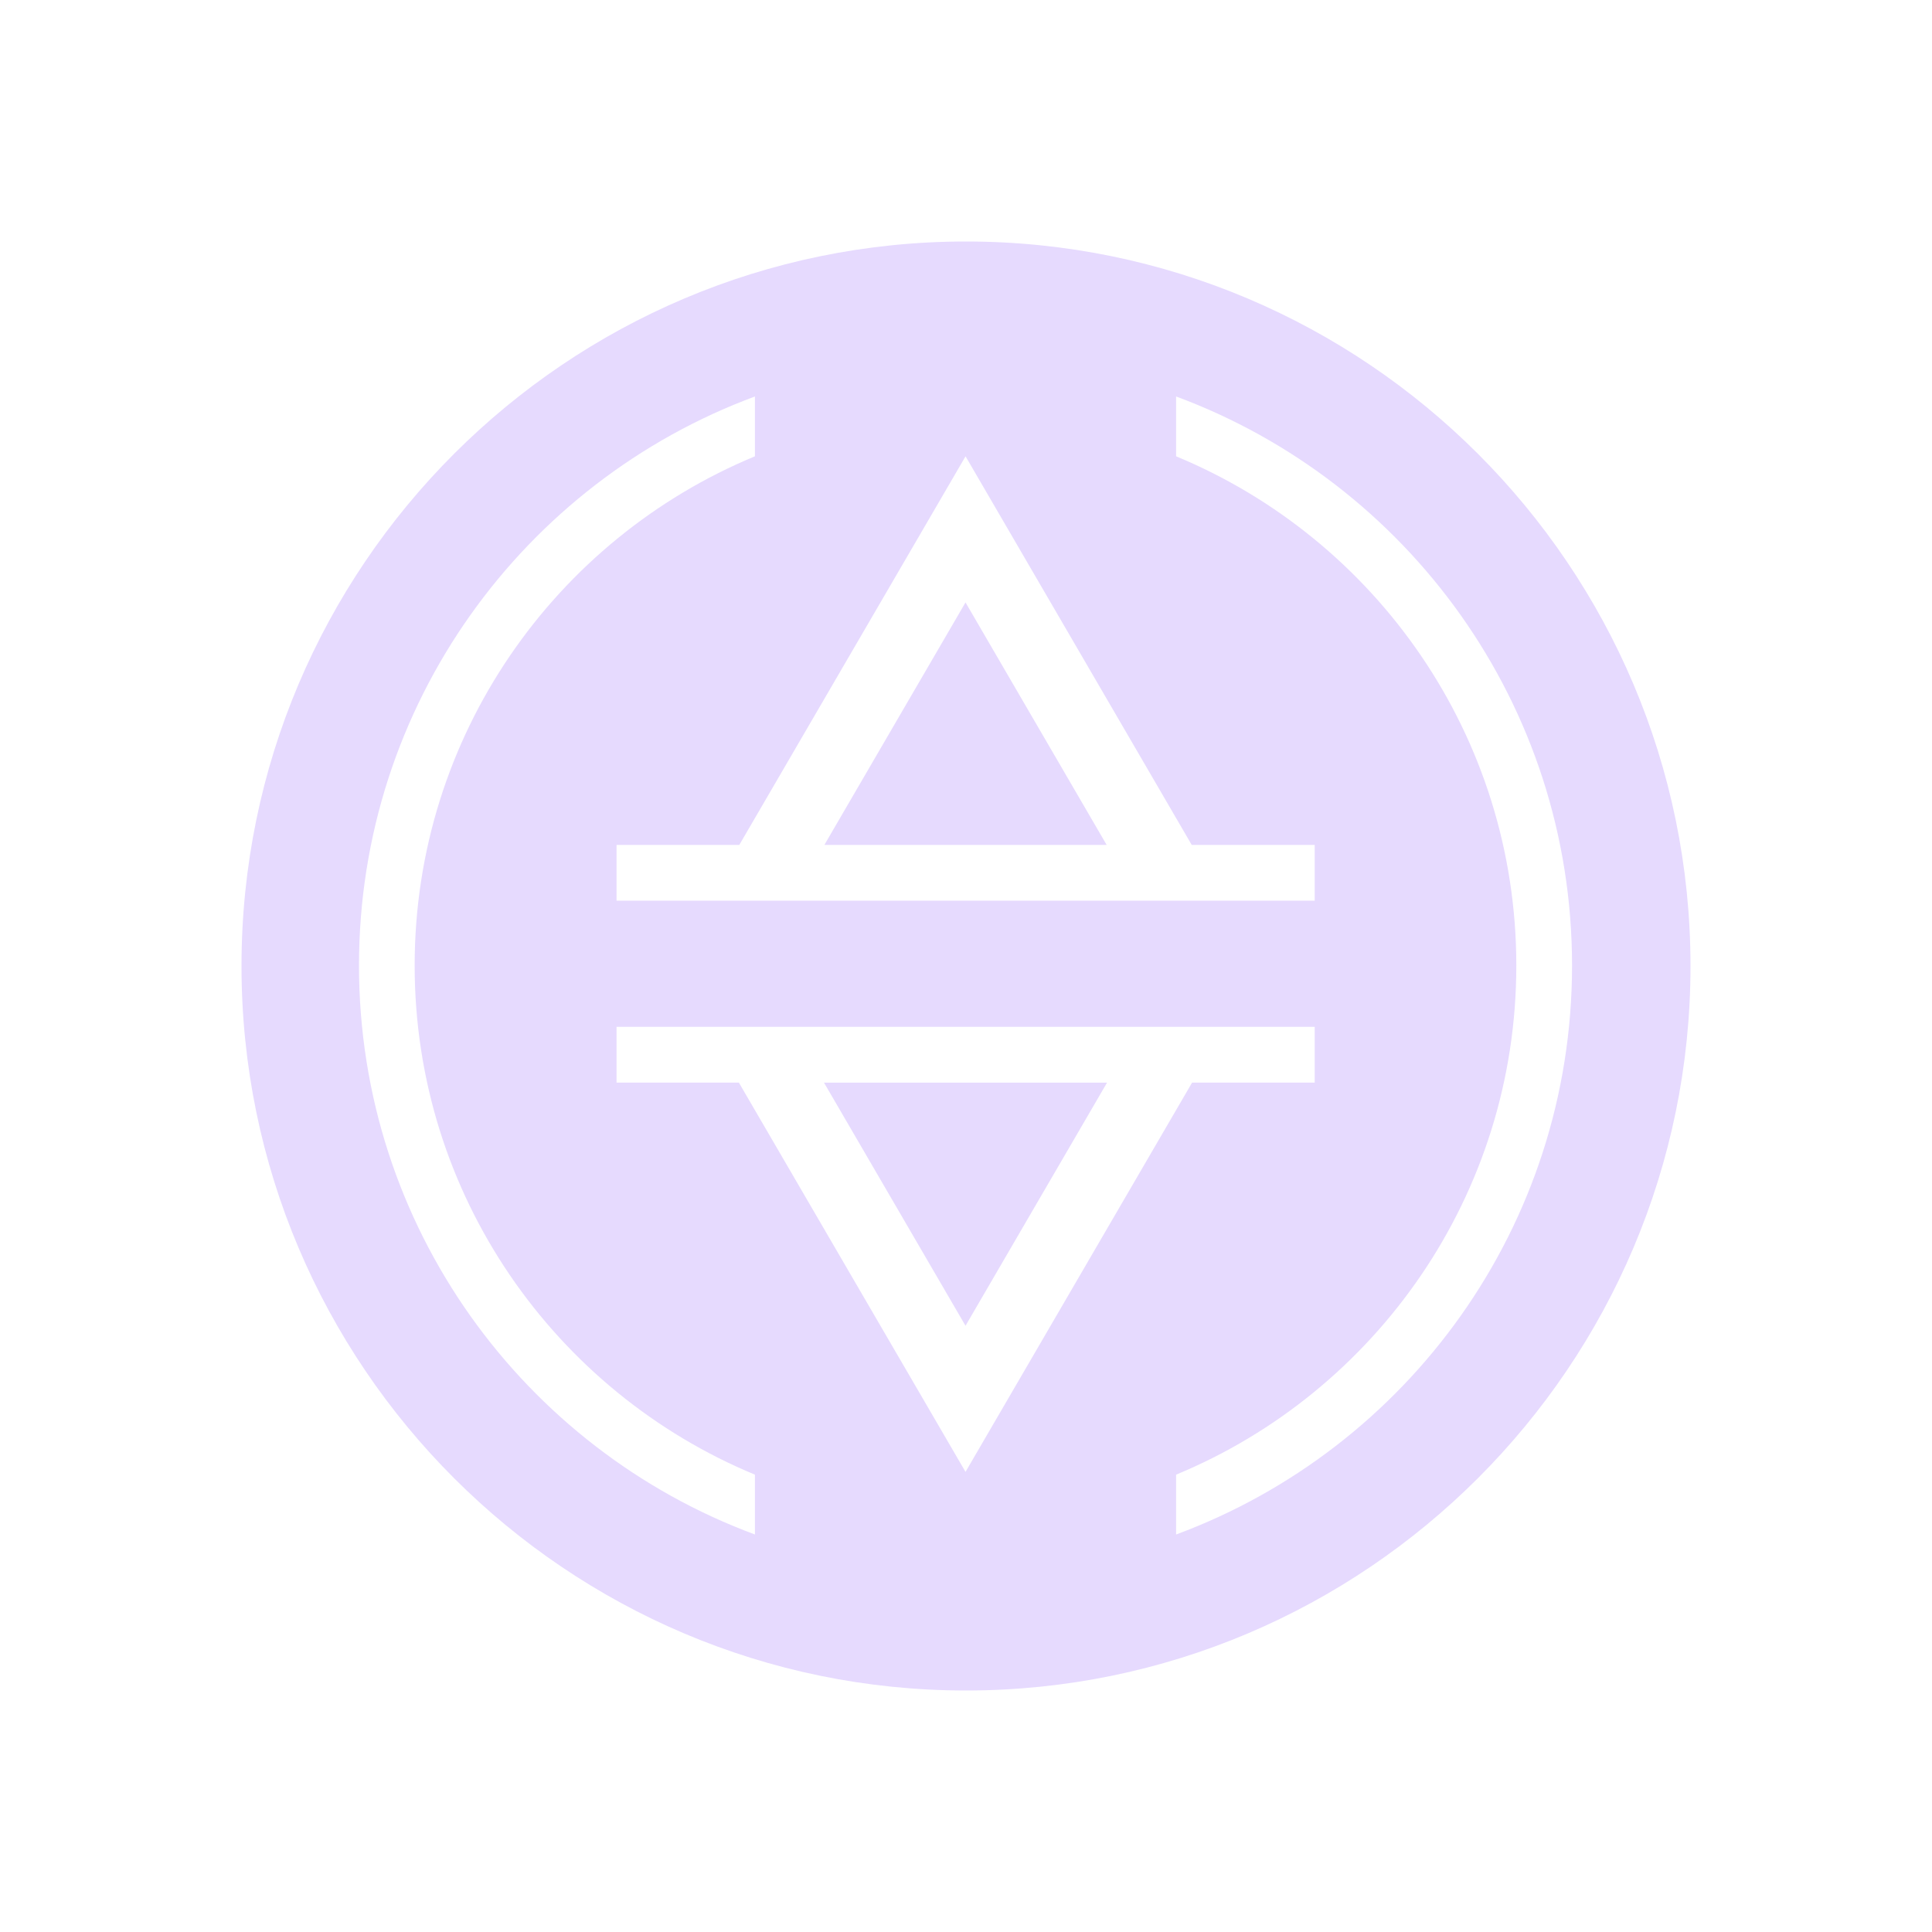 <svg width="32" height="32" viewBox="0 0 32 32" fill="none" xmlns="http://www.w3.org/2000/svg">
<path d="M15.992 9.978L13.654 13.995H18.33L15.992 9.978Z" fill="#E6DAFE"/>
<path d="M15.992 21.959L18.336 17.932H13.648L15.992 21.959Z" fill="#E6DAFE"/>
<path d="M16 4C9.383 4 4 9.383 4 16C4 22.617 9.383 28 16 28C22.617 28 28 22.617 28 16C28 9.383 22.617 4 16 4ZM15.992 7.557L19.739 13.995H21.776V14.918H10.212V13.995H12.245L15.993 7.557H15.992ZM12.504 25.416C8.675 23.998 5.946 20.314 5.946 15.992C5.946 11.669 8.675 7.985 12.504 6.567V7.558C9.196 8.928 6.868 12.188 6.868 15.992C6.868 19.795 9.196 23.055 12.504 24.425V25.416ZM15.992 24.379L12.238 17.931H10.212V17.008H21.776V17.931H19.745L15.992 24.379H15.992ZM19.48 25.416V24.425C22.788 23.055 25.115 19.795 25.115 15.992C25.115 12.188 22.788 8.928 19.48 7.558V6.567C23.309 7.985 26.038 11.669 26.038 15.992C26.038 20.314 23.309 23.998 19.48 25.416Z" fill="#E6DAFE"/>
</svg>
